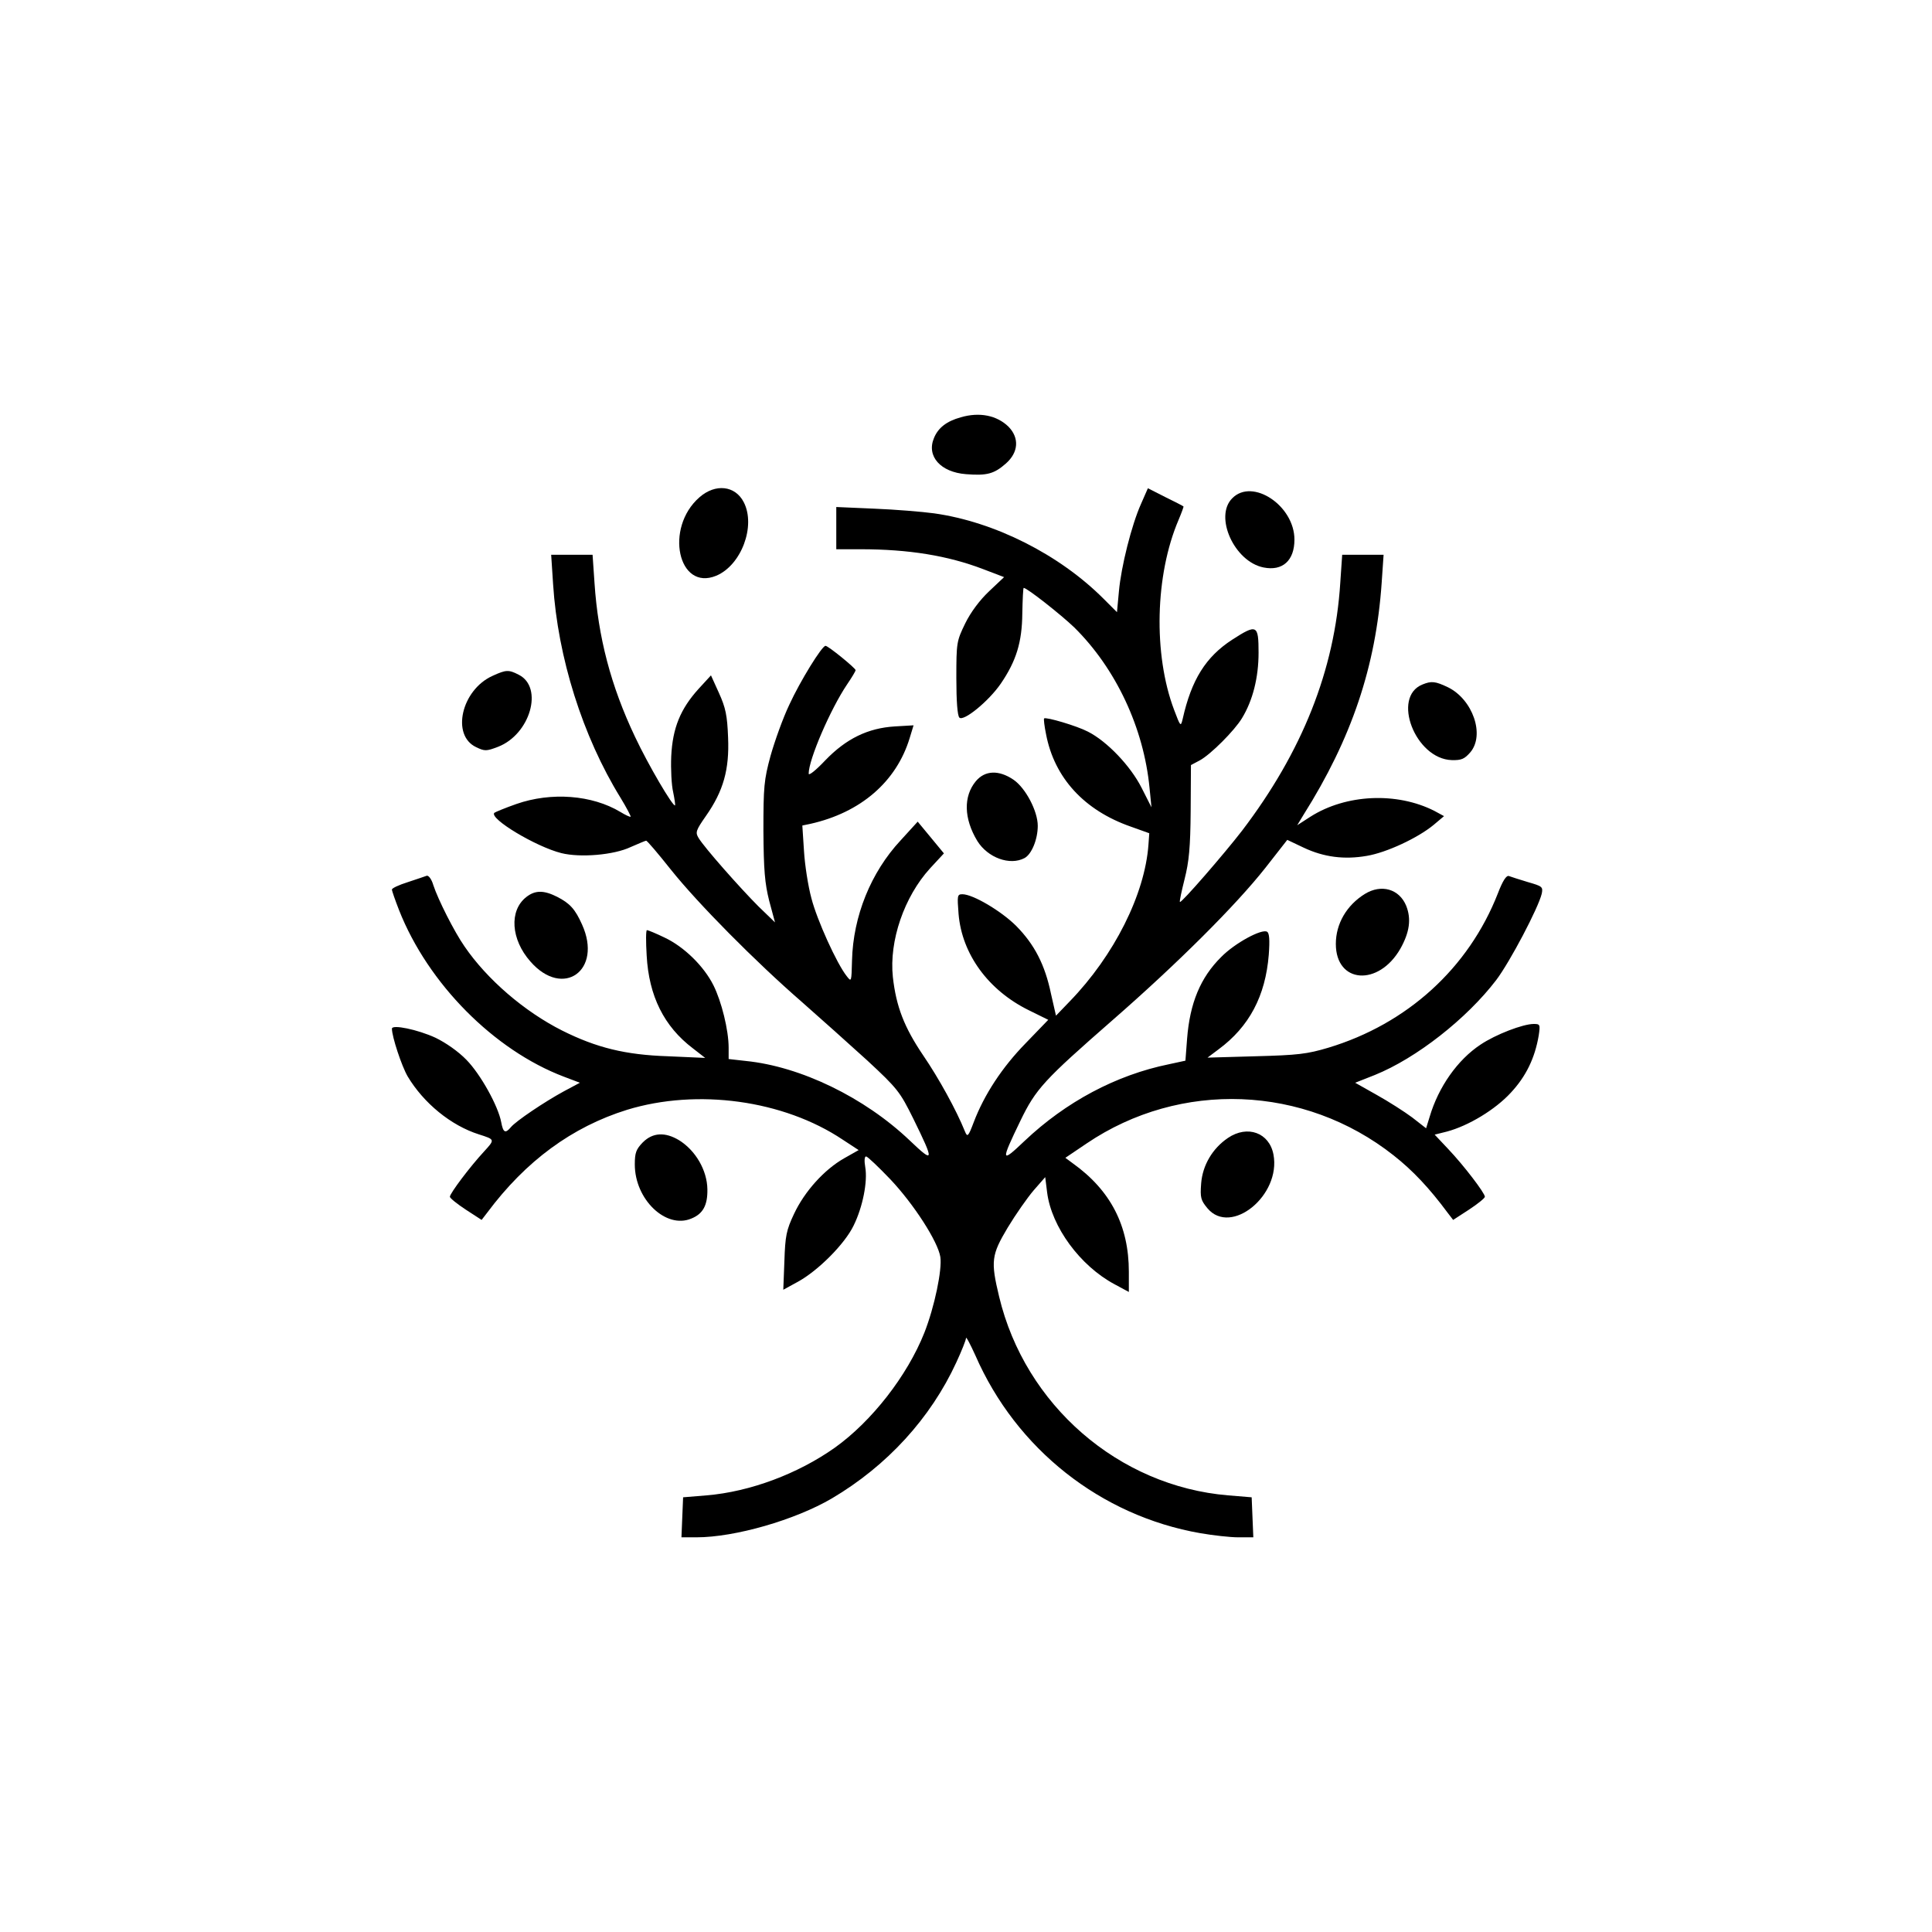 <?xml version="1.0" standalone="no"?>
<!DOCTYPE svg PUBLIC "-//W3C//DTD SVG 20010904//EN"
 "http://www.w3.org/TR/2001/REC-SVG-20010904/DTD/svg10.dtd">
<svg version="1.0" xmlns="http://www.w3.org/2000/svg"
 width="700pt" height="700pt" viewBox="0 0 700 700"
 preserveAspectRatio="xMidYMid meet">
<g transform="translate(0,700) scale(0.1,-0.1)"
fill="#000000" stroke="none">
<path d="M3481 5488 c-51 -14 -82 -38 -97 -75 -28 -66 24 -124 116 -131 76 -6
102 1 145 39 45 40 49 92 9 133 -42 41 -105 54 -173 34z"/>
<path d="M2534 5198 c-127 -111 -77 -341 61 -284 91 38 144 180 100 266 -31
61 -103 69 -161 18z"/>
<path d="M4134 5174 c-34 -76 -72 -227 -80 -317 l-7 -75 -49 49 c-160 160
-394 278 -613 309 -44 6 -142 14 -217 17 l-138 6 0 -76 0 -77 88 0 c174 0 316
-23 444 -72 l76 -29 -54 -51 c-34 -32 -67 -76 -87 -117 -31 -64 -32 -69 -32
-198 0 -84 4 -136 11 -143 15 -15 106 59 150 123 56 82 77 150 78 254 1 51 3
93 5 93 12 0 135 -97 183 -143 151 -149 252 -364 273 -582 l7 -70 -36 71 c-40
79 -125 168 -194 203 -40 21 -152 54 -159 48 -2 -2 1 -28 7 -57 30 -158 138
-276 307 -335 l67 -24 -3 -42 c-13 -179 -124 -401 -285 -567 l-50 -52 -18 79
c-22 106 -60 179 -126 246 -54 54 -157 115 -195 115 -19 0 -19 -5 -14 -71 12
-146 108 -277 254 -349 l71 -35 -82 -85 c-85 -87 -150 -186 -188 -286 -20 -53
-23 -55 -32 -33 -31 77 -95 193 -151 275 -69 102 -98 177 -110 284 -14 131 41
291 135 394 l50 54 -47 57 -48 58 -62 -68 c-108 -116 -172 -275 -176 -435 -2
-78 -2 -79 -19 -57 -36 45 -108 204 -128 282 -12 44 -24 121 -27 172 l-6 92
29 6 c183 41 312 153 360 311 l14 46 -68 -4 c-97 -6 -176 -44 -252 -123 -33
-35 -60 -57 -60 -48 0 51 79 234 139 323 17 25 31 48 31 52 0 7 -99 88 -109
88 -13 0 -92 -128 -131 -213 -23 -48 -53 -132 -68 -185 -24 -88 -26 -113 -26
-272 1 -143 5 -190 21 -254 l21 -78 -60 58 c-66 66 -196 213 -217 248 -12 20
-10 27 27 80 63 90 85 168 80 284 -3 80 -9 108 -33 161 l-29 64 -45 -49 c-66
-73 -94 -142 -99 -244 -2 -47 1 -105 7 -130 5 -24 8 -46 7 -48 -7 -7 -97 146
-145 248 -88 185 -134 362 -147 558 l-7 102 -75 0 -75 0 7 -107 c17 -265 107
-551 244 -773 22 -36 38 -67 37 -69 -2 -2 -19 6 -37 17 -103 62 -251 73 -377
29 -40 -14 -76 -29 -80 -32 -19 -21 151 -123 243 -146 68 -17 190 -7 251 22
28 12 53 23 56 23 3 1 43 -46 89 -104 99 -124 307 -334 475 -480 66 -58 172
-153 237 -212 110 -102 119 -114 167 -211 77 -157 76 -164 -13 -79 -164 156
-395 268 -594 288 l-62 7 0 41 c0 64 -26 168 -55 226 -35 70 -107 140 -177
173 -31 15 -60 27 -64 27 -4 0 -4 -42 -1 -92 8 -147 63 -257 167 -336 l45 -35
-135 6 c-154 5 -259 31 -383 93 -137 69 -272 185 -354 305 -37 53 -96 170
-113 222 -6 21 -17 36 -24 34 -6 -2 -37 -13 -68 -23 -32 -10 -58 -22 -58 -27
0 -5 12 -39 26 -75 105 -266 344 -507 597 -603 l58 -22 -58 -31 c-70 -38 -174
-108 -192 -130 -20 -24 -28 -20 -35 18 -11 59 -75 174 -126 226 -30 31 -75 62
-112 80 -65 30 -158 49 -158 33 0 -29 35 -135 57 -173 58 -97 157 -178 258
-210 59 -19 59 -18 18 -63 -50 -54 -123 -151 -123 -163 0 -5 26 -26 58 -47
l57 -37 20 26 c140 188 308 311 507 373 255 78 567 35 781 -108 l58 -38 -53
-30 c-72 -41 -143 -120 -181 -201 -28 -59 -32 -80 -35 -171 l-4 -104 53 29
c73 40 170 137 202 204 33 67 51 159 42 211 -4 23 -3 39 3 39 5 0 45 -38 88
-83 85 -90 172 -225 181 -281 7 -46 -21 -181 -58 -275 -62 -156 -191 -321
-324 -416 -134 -95 -308 -160 -465 -173 l-85 -7 -3 -72 -3 -73 54 0 c140 0
358 63 491 141 200 118 358 291 451 493 19 41 35 81 35 88 0 7 15 -21 34 -63
148 -339 454 -581 815 -644 46 -8 108 -15 138 -15 l54 0 -3 72 -3 73 -85 7
c-397 33 -736 327 -830 720 -31 129 -28 151 31 250 29 48 71 108 94 135 l42
48 7 -56 c16 -124 119 -265 244 -332 l52 -28 0 73 c0 167 -66 295 -203 393
l-27 20 77 52 c340 230 789 212 1112 -43 70 -55 130 -119 196 -208 l20 -26 57
37 c32 21 58 42 58 47 0 13 -76 113 -133 173 l-49 52 44 11 c79 21 176 80 232
141 55 59 87 125 101 207 6 40 5 42 -18 42 -39 0 -138 -38 -193 -75 -83 -55
-152 -153 -184 -261 l-13 -42 -50 39 c-28 21 -86 58 -129 82 l-78 44 71 28
c151 61 333 204 440 344 50 66 153 262 165 313 5 25 2 27 -50 42 -30 9 -61 19
-69 22 -9 3 -22 -16 -40 -63 -106 -271 -329 -473 -614 -559 -77 -23 -111 -27
-263 -31 l-175 -5 40 30 c111 82 170 193 182 343 4 54 2 78 -6 83 -19 12 -117
-41 -166 -91 -76 -75 -114 -168 -124 -297 l-6 -79 -60 -13 c-191 -39 -373
-136 -523 -278 -86 -82 -87 -76 -15 73 56 116 86 148 333 364 235 205 447 416
555 553 l79 101 59 -28 c74 -35 148 -44 229 -30 72 12 185 65 242 112 l38 32
-35 19 c-136 69 -320 61 -449 -21 l-48 -31 23 38 c174 276 262 537 283 840 l7
102 -75 0 -75 0 -7 -102 c-20 -316 -138 -612 -356 -898 -64 -83 -220 -263
-225 -258 -2 2 6 39 17 83 16 63 21 115 22 247 l1 166 32 17 c39 21 126 108
153 153 39 64 60 147 60 237 0 102 -6 105 -96 47 -95 -62 -147 -144 -179 -287
-7 -29 -8 -28 -31 33 -76 201 -69 489 16 688 11 26 19 48 18 49 -2 2 -31 17
-66 34 l-63 32 -25 -57z"/>
<path d="M4465 5195 c-67 -66 7 -230 113 -251 69 -14 112 25 112 101 0 123
-152 224 -225 150z"/>
<path d="M1784 4551 c-112 -51 -150 -215 -59 -258 31 -15 37 -15 79 1 117 45
166 215 76 261 -37 19 -46 19 -96 -4z"/>
<path d="M5154 4520 c-113 -45 -26 -270 106 -274 35 -1 46 4 67 28 54 63 9
192 -81 236 -46 22 -60 23 -92 10z"/>
<path d="M3536 4170 c-46 -55 -44 -136 5 -217 38 -61 118 -90 171 -62 26 14
48 68 48 117 0 53 -44 137 -88 167 -53 36 -103 34 -136 -5z"/>
<path d="M4945 3761 c-66 -41 -105 -108 -105 -181 0 -144 155 -155 234 -17 33
59 40 107 21 155 -25 61 -90 80 -150 43z"/>
<path d="M1907 3750 c-63 -49 -56 -154 15 -234 118 -135 262 -32 187 134 -25
56 -44 77 -91 101 -48 24 -79 24 -111 -1z"/>
<path d="M4449 2877 c-56 -38 -92 -99 -97 -165 -4 -52 -1 -61 23 -90 85 -101
267 47 239 195 -15 79 -94 108 -165 60z"/>
<path d="M2329 2861 c-24 -25 -29 -37 -29 -80 0 -127 113 -235 205 -196 42 17
59 48 58 106 -1 69 -43 141 -103 178 -50 30 -95 28 -131 -8z"/>
</g>
</svg>
